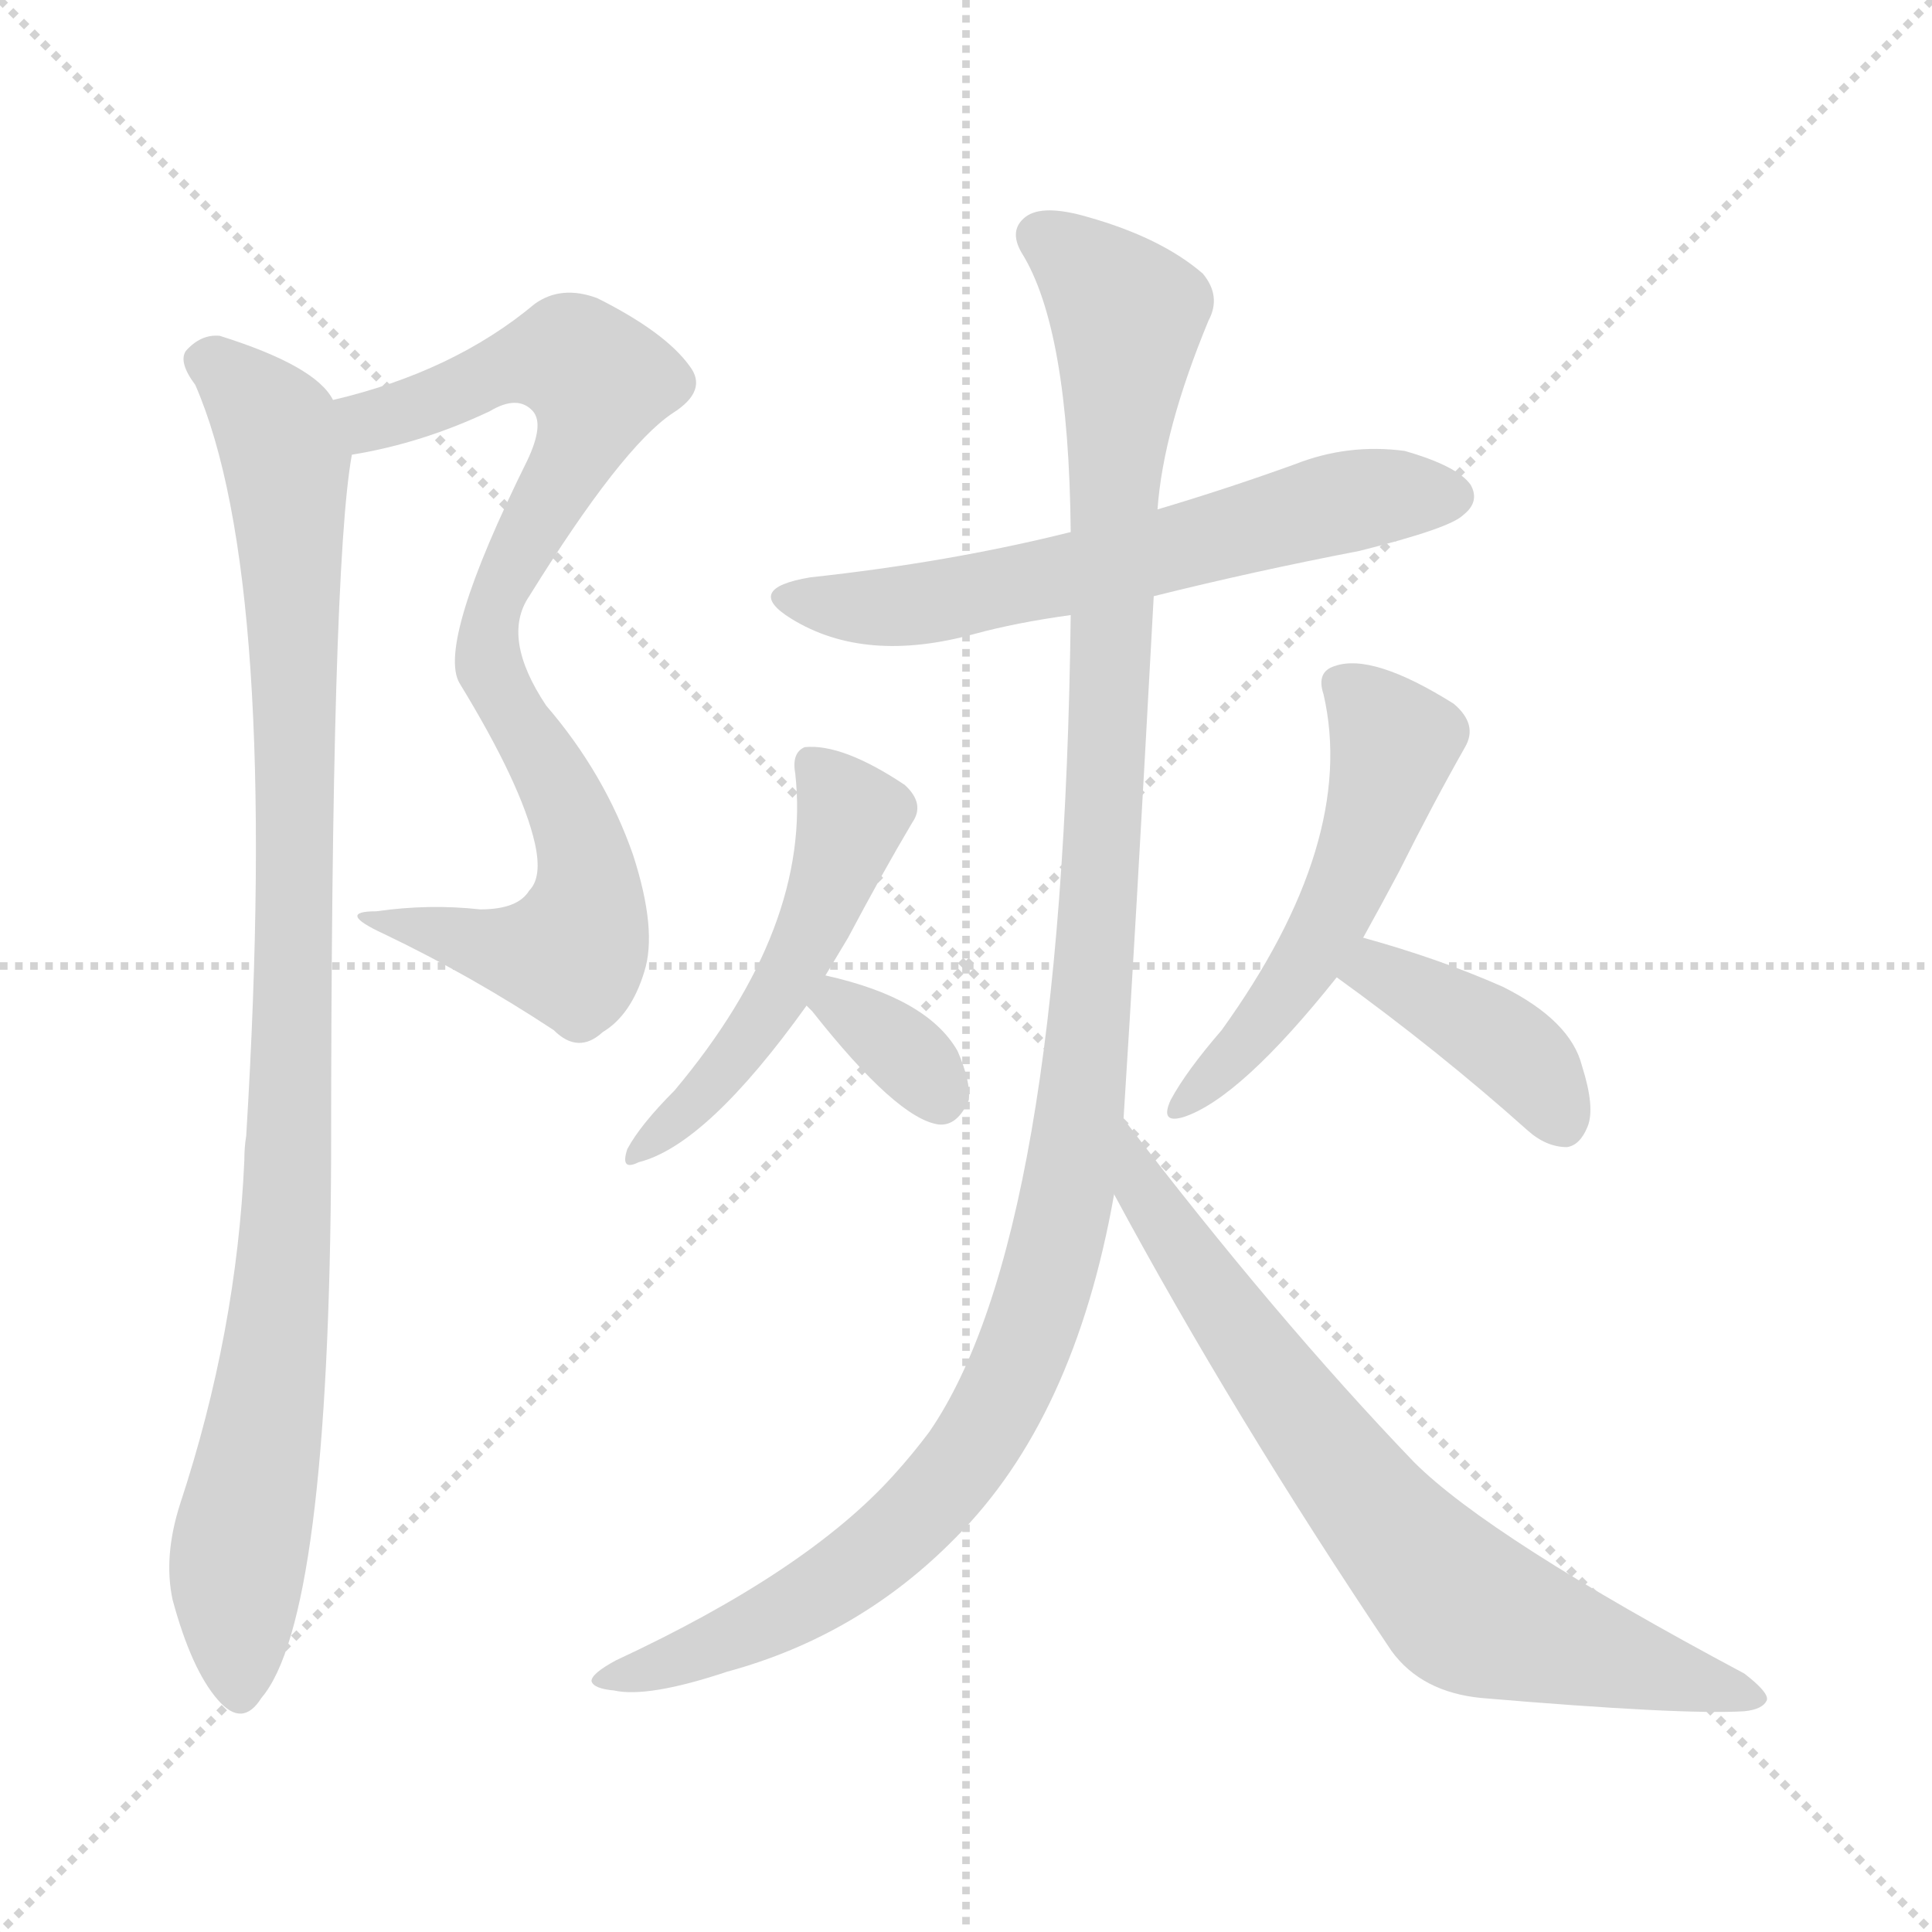 <svg version="1.1" viewBox="0 0 1024 1024" xmlns="http://www.w3.org/2000/svg">
  <g stroke="lightgray" stroke-dasharray="1,1" stroke-width="1" transform="scale(4, 4)">
    <line x1="0" y1="0" x2="256" y2="256"></line>
    <line x1="256" y1="0" x2="0" y2="256"></line>
    <line x1="128" y1="0" x2="128" y2="256"></line>
    <line x1="0" y1="128" x2="256" y2="128"></line>
  </g>
<g transform="scale(1, -1) translate(0, -900)">
   <style type="text/css">
    @keyframes keyframes0 {
      from {
       stroke: blue;
       stroke-dashoffset: 826;
       stroke-width: 128;
       }
       73% {
       animation-timing-function: step-end;
       stroke: blue;
       stroke-dashoffset: 0;
       stroke-width: 128;
       }
       to {
       stroke: black;
       stroke-width: 1024;
       }
       }
       #make-me-a-hanzi-animation-0 {
         animation: keyframes0 0.922s both;
         animation-delay: 0s;
         animation-timing-function: linear;
       }
    @keyframes keyframes1 {
      from {
       stroke: blue;
       stroke-dashoffset: 981;
       stroke-width: 128;
       }
       76% {
       animation-timing-function: step-end;
       stroke: blue;
       stroke-dashoffset: 0;
       stroke-width: 128;
       }
       to {
       stroke: black;
       stroke-width: 1024;
       }
       }
       #make-me-a-hanzi-animation-1 {
         animation: keyframes1 1.048s both;
         animation-delay: 0.922s;
         animation-timing-function: linear;
       }
    @keyframes keyframes2 {
      from {
       stroke: blue;
       stroke-dashoffset: 611;
       stroke-width: 128;
       }
       67% {
       animation-timing-function: step-end;
       stroke: blue;
       stroke-dashoffset: 0;
       stroke-width: 128;
       }
       to {
       stroke: black;
       stroke-width: 1024;
       }
       }
       #make-me-a-hanzi-animation-2 {
         animation: keyframes2 0.747s both;
         animation-delay: 1.971s;
         animation-timing-function: linear;
       }
    @keyframes keyframes3 {
      from {
       stroke: blue;
       stroke-dashoffset: 1167;
       stroke-width: 128;
       }
       79% {
       animation-timing-function: step-end;
       stroke: blue;
       stroke-dashoffset: 0;
       stroke-width: 128;
       }
       to {
       stroke: black;
       stroke-width: 1024;
       }
       }
       #make-me-a-hanzi-animation-3 {
         animation: keyframes3 1.2s both;
         animation-delay: 2.718s;
         animation-timing-function: linear;
       }
    @keyframes keyframes4 {
      from {
       stroke: blue;
       stroke-dashoffset: 728;
       stroke-width: 128;
       }
       70% {
       animation-timing-function: step-end;
       stroke: blue;
       stroke-dashoffset: 0;
       stroke-width: 128;
       }
       to {
       stroke: black;
       stroke-width: 1024;
       }
       }
       #make-me-a-hanzi-animation-4 {
         animation: keyframes4 0.842s both;
         animation-delay: 3.917s;
         animation-timing-function: linear;
       }
    @keyframes keyframes5 {
      from {
       stroke: blue;
       stroke-dashoffset: 501;
       stroke-width: 128;
       }
       62% {
       animation-timing-function: step-end;
       stroke: blue;
       stroke-dashoffset: 0;
       stroke-width: 128;
       }
       to {
       stroke: black;
       stroke-width: 1024;
       }
       }
       #make-me-a-hanzi-animation-5 {
         animation: keyframes5 0.658s both;
         animation-delay: 4.76s;
         animation-timing-function: linear;
       }
    @keyframes keyframes6 {
      from {
       stroke: blue;
       stroke-dashoffset: 340;
       stroke-width: 128;
       }
       53% {
       animation-timing-function: step-end;
       stroke: blue;
       stroke-dashoffset: 0;
       stroke-width: 128;
       }
       to {
       stroke: black;
       stroke-width: 1024;
       }
       }
       #make-me-a-hanzi-animation-6 {
         animation: keyframes6 0.527s both;
         animation-delay: 5.418s;
         animation-timing-function: linear;
       }
    @keyframes keyframes7 {
      from {
       stroke: blue;
       stroke-dashoffset: 521;
       stroke-width: 128;
       }
       63% {
       animation-timing-function: step-end;
       stroke: blue;
       stroke-dashoffset: 0;
       stroke-width: 128;
       }
       to {
       stroke: black;
       stroke-width: 1024;
       }
       }
       #make-me-a-hanzi-animation-7 {
         animation: keyframes7 0.674s both;
         animation-delay: 5.944s;
         animation-timing-function: linear;
       }
    @keyframes keyframes8 {
      from {
       stroke: blue;
       stroke-dashoffset: 397;
       stroke-width: 128;
       }
       56% {
       animation-timing-function: step-end;
       stroke: blue;
       stroke-dashoffset: 0;
       stroke-width: 128;
       }
       to {
       stroke: black;
       stroke-width: 1024;
       }
       }
       #make-me-a-hanzi-animation-8 {
         animation: keyframes8 0.573s both;
         animation-delay: 6.618s;
         animation-timing-function: linear;
       }
</style>
<path d="M 186.5 659.0 Q 223.5 665.0 259.5 682.0 Q 274.5 691.0 282.5 682.0 Q 288.5 675.0 279.5 656.0 Q 231.5 559.0 243.5 538.0 Q 276.5 484.0 283.5 453.0 Q 287.5 435.0 280.5 428.0 Q 274.5 418.0 254.5 418.0 Q 227.5 421.0 199.5 417.0 Q 177.5 417.0 203.5 405.0 Q 249.5 383.0 293.5 354.0 Q 306.5 341.0 319.5 353.0 Q 334.5 362.0 341.5 385.0 Q 348.5 407.0 335.5 447.0 Q 320.5 490.0 289.5 526.0 Q 265.5 562.0 280.5 584.0 Q 329.5 663.0 356.5 681.0 Q 375.5 693.0 365.5 706.0 Q 352.5 724.0 316.5 742.0 Q 297.5 749.0 283.5 739.0 Q 240.5 703.0 176.5 688.0 C 147.5 680.0 157.5 653.0 186.5 659.0 Z" fill="lightgray"></path> 
<path d="M 176.5 688.0 Q 167.5 706.0 116.5 722.0 Q 106.5 723.0 98.5 714.0 Q 94.5 708.0 103.5 696.0 Q 148.5 593.0 130.5 298.0 Q 129.5 292.0 129.5 285.0 Q 125.5 194.0 95.5 103.0 Q 86.5 75.0 91.5 52.0 Q 101.5 15.0 115.5 -1.0 Q 128.5 -16.0 138.5 0.0 Q 174.5 42.0 175.5 287.0 Q 175.5 599.0 186.5 659.0 L 176.5 688.0 Z" fill="lightgray"></path> 
<path d="M 611.5 584.0 Q 663.5 597.0 720.5 608.0 Q 768.5 620.0 775.5 627.0 Q 784.5 634.0 779.5 643.0 Q 772.5 653.0 744.5 661.0 Q 714.5 665.0 686.5 654.0 Q 650.5 641.0 613.5 630.0 L 567.5 618.0 Q 503.5 602.0 429.5 594.0 Q 393.5 588.0 419.5 572.0 Q 458.5 548.0 516.5 564.0 Q 538.5 570.0 567.5 574.0 L 611.5 584.0 Z" fill="lightgray"></path> 
<path d="M 595.5 307.0 Q 601.5 400.0 611.5 584.0 L 613.5 630.0 Q 616.5 672.0 640.5 730.0 Q 647.5 743.0 637.5 755.0 Q 615.5 774.0 576.5 785.0 Q 552.5 792.0 543.5 785.0 Q 534.5 778.0 541.5 766.0 Q 566.5 726.0 567.5 618.0 L 567.5 574.0 Q 563.5 244.0 492.5 141.0 Q 483.5 129.0 473.5 118.0 Q 427.5 67.0 326.5 20.0 Q 313.5 13.0 313.5 9.0 Q 314.5 5.0 325.5 4.0 Q 343.5 0.0 385.5 14.0 Q 455.5 33.0 506.5 85.0 Q 569.5 148.0 590.5 267.0 L 595.5 307.0 Z" fill="lightgray"></path> 
<path d="M 590.5 267.0 Q 653.5 150.0 737.5 25.0 Q 753.5 3.0 785.5 0.0 Q 891.5 -9.0 924.5 -7.0 Q 934.5 -6.0 936.5 -1.0 Q 937.5 3.0 924.5 13.0 Q 789.5 85.0 749.5 125.0 Q 676.5 201.0 595.5 307.0 C 577.5 331.0 576.5 293.0 590.5 267.0 Z" fill="lightgray"></path> 
<path d="M 437.5 383.0 L 449.5 403.0 Q 467.5 437.0 483.5 464.0 Q 490.5 474.0 479.5 484.0 Q 446.5 506.0 426.5 504.0 Q 419.5 501.0 421.5 490.0 Q 430.5 409.0 357.5 322.0 Q 339.5 304.0 332.5 291.0 Q 328.5 279.0 338.5 284.0 Q 374.5 293.0 427.5 367.0 L 437.5 383.0 Z" fill="lightgray"></path> 
<path d="M 427.5 367.0 Q 428.5 366.0 430.5 364.0 Q 475.5 307.0 497.5 304.0 Q 507.5 303.0 513.5 317.0 Q 514.5 327.0 507.5 343.0 Q 491.5 371.0 437.5 383.0 C 408.5 390.0 406.5 388.0 427.5 367.0 Z" fill="lightgray"></path> 
<path d="M 722.5 403.0 Q 732.5 421.0 741.5 438.0 Q 759.5 474.0 776.5 504.0 Q 783.5 516.0 770.5 527.0 Q 727.5 554.0 707.5 547.0 Q 697.5 544.0 701.5 532.0 Q 719.5 454.0 647.5 354.0 Q 628.5 332.0 620.5 317.0 Q 614.5 304.0 627.5 308.0 Q 657.5 318.0 708.5 382.0 L 722.5 403.0 Z" fill="lightgray"></path> 
<path d="M 708.5 382.0 Q 762.5 343.0 809.5 301.0 Q 819.5 292.0 830.5 292.0 Q 837.5 293.0 841.5 303.0 Q 845.5 313.0 838.5 335.0 Q 832.5 359.0 796.5 377.0 Q 762.5 392.0 722.5 403.0 C 693.5 411.0 684.5 400.0 708.5 382.0 Z" fill="lightgray"></path> 
      <clipPath id="make-me-a-hanzi-clip-0">
      <path d="M 186.5 659.0 Q 223.5 665.0 259.5 682.0 Q 274.5 691.0 282.5 682.0 Q 288.5 675.0 279.5 656.0 Q 231.5 559.0 243.5 538.0 Q 276.5 484.0 283.5 453.0 Q 287.5 435.0 280.5 428.0 Q 274.5 418.0 254.5 418.0 Q 227.5 421.0 199.5 417.0 Q 177.5 417.0 203.5 405.0 Q 249.5 383.0 293.5 354.0 Q 306.5 341.0 319.5 353.0 Q 334.5 362.0 341.5 385.0 Q 348.5 407.0 335.5 447.0 Q 320.5 490.0 289.5 526.0 Q 265.5 562.0 280.5 584.0 Q 329.5 663.0 356.5 681.0 Q 375.5 693.0 365.5 706.0 Q 352.5 724.0 316.5 742.0 Q 297.5 749.0 283.5 739.0 Q 240.5 703.0 176.5 688.0 C 147.5 680.0 157.5 653.0 186.5 659.0 Z" fill="lightgray"></path>
      </clipPath>
      <path clip-path="url(#make-me-a-hanzi-clip-0)" d="M 186.5 683.0 L 204.5 679.0 L 278.5 708.0 L 302.5 710.0 L 317.5 698.0 L 302.5 654.0 L 262.5 582.0 L 258.5 556.0 L 262.5 537.0 L 306.5 459.0 L 312.5 430.0 L 307.5 404.0 L 303.5 395.0 L 274.5 395.0 L 207.5 413.0 " fill="none" id="make-me-a-hanzi-animation-0" stroke-dasharray="698 1396" stroke-linecap="round"></path>

      <clipPath id="make-me-a-hanzi-clip-1">
      <path d="M 176.5 688.0 Q 167.5 706.0 116.5 722.0 Q 106.5 723.0 98.5 714.0 Q 94.5 708.0 103.5 696.0 Q 148.5 593.0 130.5 298.0 Q 129.5 292.0 129.5 285.0 Q 125.5 194.0 95.5 103.0 Q 86.5 75.0 91.5 52.0 Q 101.5 15.0 115.5 -1.0 Q 128.5 -16.0 138.5 0.0 Q 174.5 42.0 175.5 287.0 Q 175.5 599.0 186.5 659.0 L 176.5 688.0 Z" fill="lightgray"></path>
      </clipPath>
      <path clip-path="url(#make-me-a-hanzi-clip-1)" d="M 108.5 709.0 L 120.5 704.0 L 147.5 670.0 L 155.5 586.0 L 152.5 250.0 L 125.5 70.0 L 126.5 4.0 " fill="none" id="make-me-a-hanzi-animation-1" stroke-dasharray="853 1706" stroke-linecap="round"></path>

      <clipPath id="make-me-a-hanzi-clip-2">
      <path d="M 611.5 584.0 Q 663.5 597.0 720.5 608.0 Q 768.5 620.0 775.5 627.0 Q 784.5 634.0 779.5 643.0 Q 772.5 653.0 744.5 661.0 Q 714.5 665.0 686.5 654.0 Q 650.5 641.0 613.5 630.0 L 567.5 618.0 Q 503.5 602.0 429.5 594.0 Q 393.5 588.0 419.5 572.0 Q 458.5 548.0 516.5 564.0 Q 538.5 570.0 567.5 574.0 L 611.5 584.0 Z" fill="lightgray"></path>
      </clipPath>
      <path clip-path="url(#make-me-a-hanzi-clip-2)" d="M 421.5 584.0 L 476.5 578.0 L 570.5 596.0 L 701.5 632.0 L 769.5 637.0 " fill="none" id="make-me-a-hanzi-animation-2" stroke-dasharray="483 966" stroke-linecap="round"></path>

      <clipPath id="make-me-a-hanzi-clip-3">
      <path d="M 595.5 307.0 Q 601.5 400.0 611.5 584.0 L 613.5 630.0 Q 616.5 672.0 640.5 730.0 Q 647.5 743.0 637.5 755.0 Q 615.5 774.0 576.5 785.0 Q 552.5 792.0 543.5 785.0 Q 534.5 778.0 541.5 766.0 Q 566.5 726.0 567.5 618.0 L 567.5 574.0 Q 563.5 244.0 492.5 141.0 Q 483.5 129.0 473.5 118.0 Q 427.5 67.0 326.5 20.0 Q 313.5 13.0 313.5 9.0 Q 314.5 5.0 325.5 4.0 Q 343.5 0.0 385.5 14.0 Q 455.5 33.0 506.5 85.0 Q 569.5 148.0 590.5 267.0 L 595.5 307.0 Z" fill="lightgray"></path>
      </clipPath>
      <path clip-path="url(#make-me-a-hanzi-clip-3)" d="M 551.5 775.0 L 576.5 758.0 L 597.5 733.0 L 581.5 402.0 L 565.5 263.0 L 548.5 199.0 L 518.5 136.0 L 463.5 76.0 L 402.5 38.0 L 320.5 8.0 " fill="none" id="make-me-a-hanzi-animation-3" stroke-dasharray="1039 2078" stroke-linecap="round"></path>

      <clipPath id="make-me-a-hanzi-clip-4">
      <path d="M 590.5 267.0 Q 653.5 150.0 737.5 25.0 Q 753.5 3.0 785.5 0.0 Q 891.5 -9.0 924.5 -7.0 Q 934.5 -6.0 936.5 -1.0 Q 937.5 3.0 924.5 13.0 Q 789.5 85.0 749.5 125.0 Q 676.5 201.0 595.5 307.0 C 577.5 331.0 576.5 293.0 590.5 267.0 Z" fill="lightgray"></path>
      </clipPath>
      <path clip-path="url(#make-me-a-hanzi-clip-4)" d="M 600.5 300.0 L 604.5 272.0 L 622.5 242.0 L 723.5 104.0 L 767.5 55.0 L 785.5 43.0 L 929.5 -1.0 " fill="none" id="make-me-a-hanzi-animation-4" stroke-dasharray="600 1200" stroke-linecap="round"></path>

      <clipPath id="make-me-a-hanzi-clip-5">
      <path d="M 437.5 383.0 L 449.5 403.0 Q 467.5 437.0 483.5 464.0 Q 490.5 474.0 479.5 484.0 Q 446.5 506.0 426.5 504.0 Q 419.5 501.0 421.5 490.0 Q 430.5 409.0 357.5 322.0 Q 339.5 304.0 332.5 291.0 Q 328.5 279.0 338.5 284.0 Q 374.5 293.0 427.5 367.0 L 437.5 383.0 Z" fill="lightgray"></path>
      </clipPath>
      <path clip-path="url(#make-me-a-hanzi-clip-5)" d="M 431.5 494.0 L 451.5 467.0 L 435.5 419.0 L 396.5 350.0 L 366.5 313.0 L 340.5 292.0 " fill="none" id="make-me-a-hanzi-animation-5" stroke-dasharray="373 746" stroke-linecap="round"></path>

      <clipPath id="make-me-a-hanzi-clip-6">
      <path d="M 427.5 367.0 Q 428.5 366.0 430.5 364.0 Q 475.5 307.0 497.5 304.0 Q 507.5 303.0 513.5 317.0 Q 514.5 327.0 507.5 343.0 Q 491.5 371.0 437.5 383.0 C 408.5 390.0 406.5 388.0 427.5 367.0 Z" fill="lightgray"></path>
      </clipPath>
      <path clip-path="url(#make-me-a-hanzi-clip-6)" d="M 432.5 369.0 L 456.5 361.0 L 497.5 319.0 " fill="none" id="make-me-a-hanzi-animation-6" stroke-dasharray="212 424" stroke-linecap="round"></path>

      <clipPath id="make-me-a-hanzi-clip-7">
      <path d="M 722.5 403.0 Q 732.5 421.0 741.5 438.0 Q 759.5 474.0 776.5 504.0 Q 783.5 516.0 770.5 527.0 Q 727.5 554.0 707.5 547.0 Q 697.5 544.0 701.5 532.0 Q 719.5 454.0 647.5 354.0 Q 628.5 332.0 620.5 317.0 Q 614.5 304.0 627.5 308.0 Q 657.5 318.0 708.5 382.0 L 722.5 403.0 Z" fill="lightgray"></path>
      </clipPath>
      <path clip-path="url(#make-me-a-hanzi-clip-7)" d="M 709.5 537.0 L 738.5 506.0 L 724.5 456.0 L 688.5 384.0 L 629.5 316.0 " fill="none" id="make-me-a-hanzi-animation-7" stroke-dasharray="393 786" stroke-linecap="round"></path>

      <clipPath id="make-me-a-hanzi-clip-8">
      <path d="M 708.5 382.0 Q 762.5 343.0 809.5 301.0 Q 819.5 292.0 830.5 292.0 Q 837.5 293.0 841.5 303.0 Q 845.5 313.0 838.5 335.0 Q 832.5 359.0 796.5 377.0 Q 762.5 392.0 722.5 403.0 C 693.5 411.0 684.5 400.0 708.5 382.0 Z" fill="lightgray"></path>
      </clipPath>
      <path clip-path="url(#make-me-a-hanzi-clip-8)" d="M 718.5 383.0 L 729.5 386.0 L 792.5 351.0 L 813.5 331.0 L 827.5 306.0 " fill="none" id="make-me-a-hanzi-animation-8" stroke-dasharray="269 538" stroke-linecap="round"></path>

</g>
</svg>
